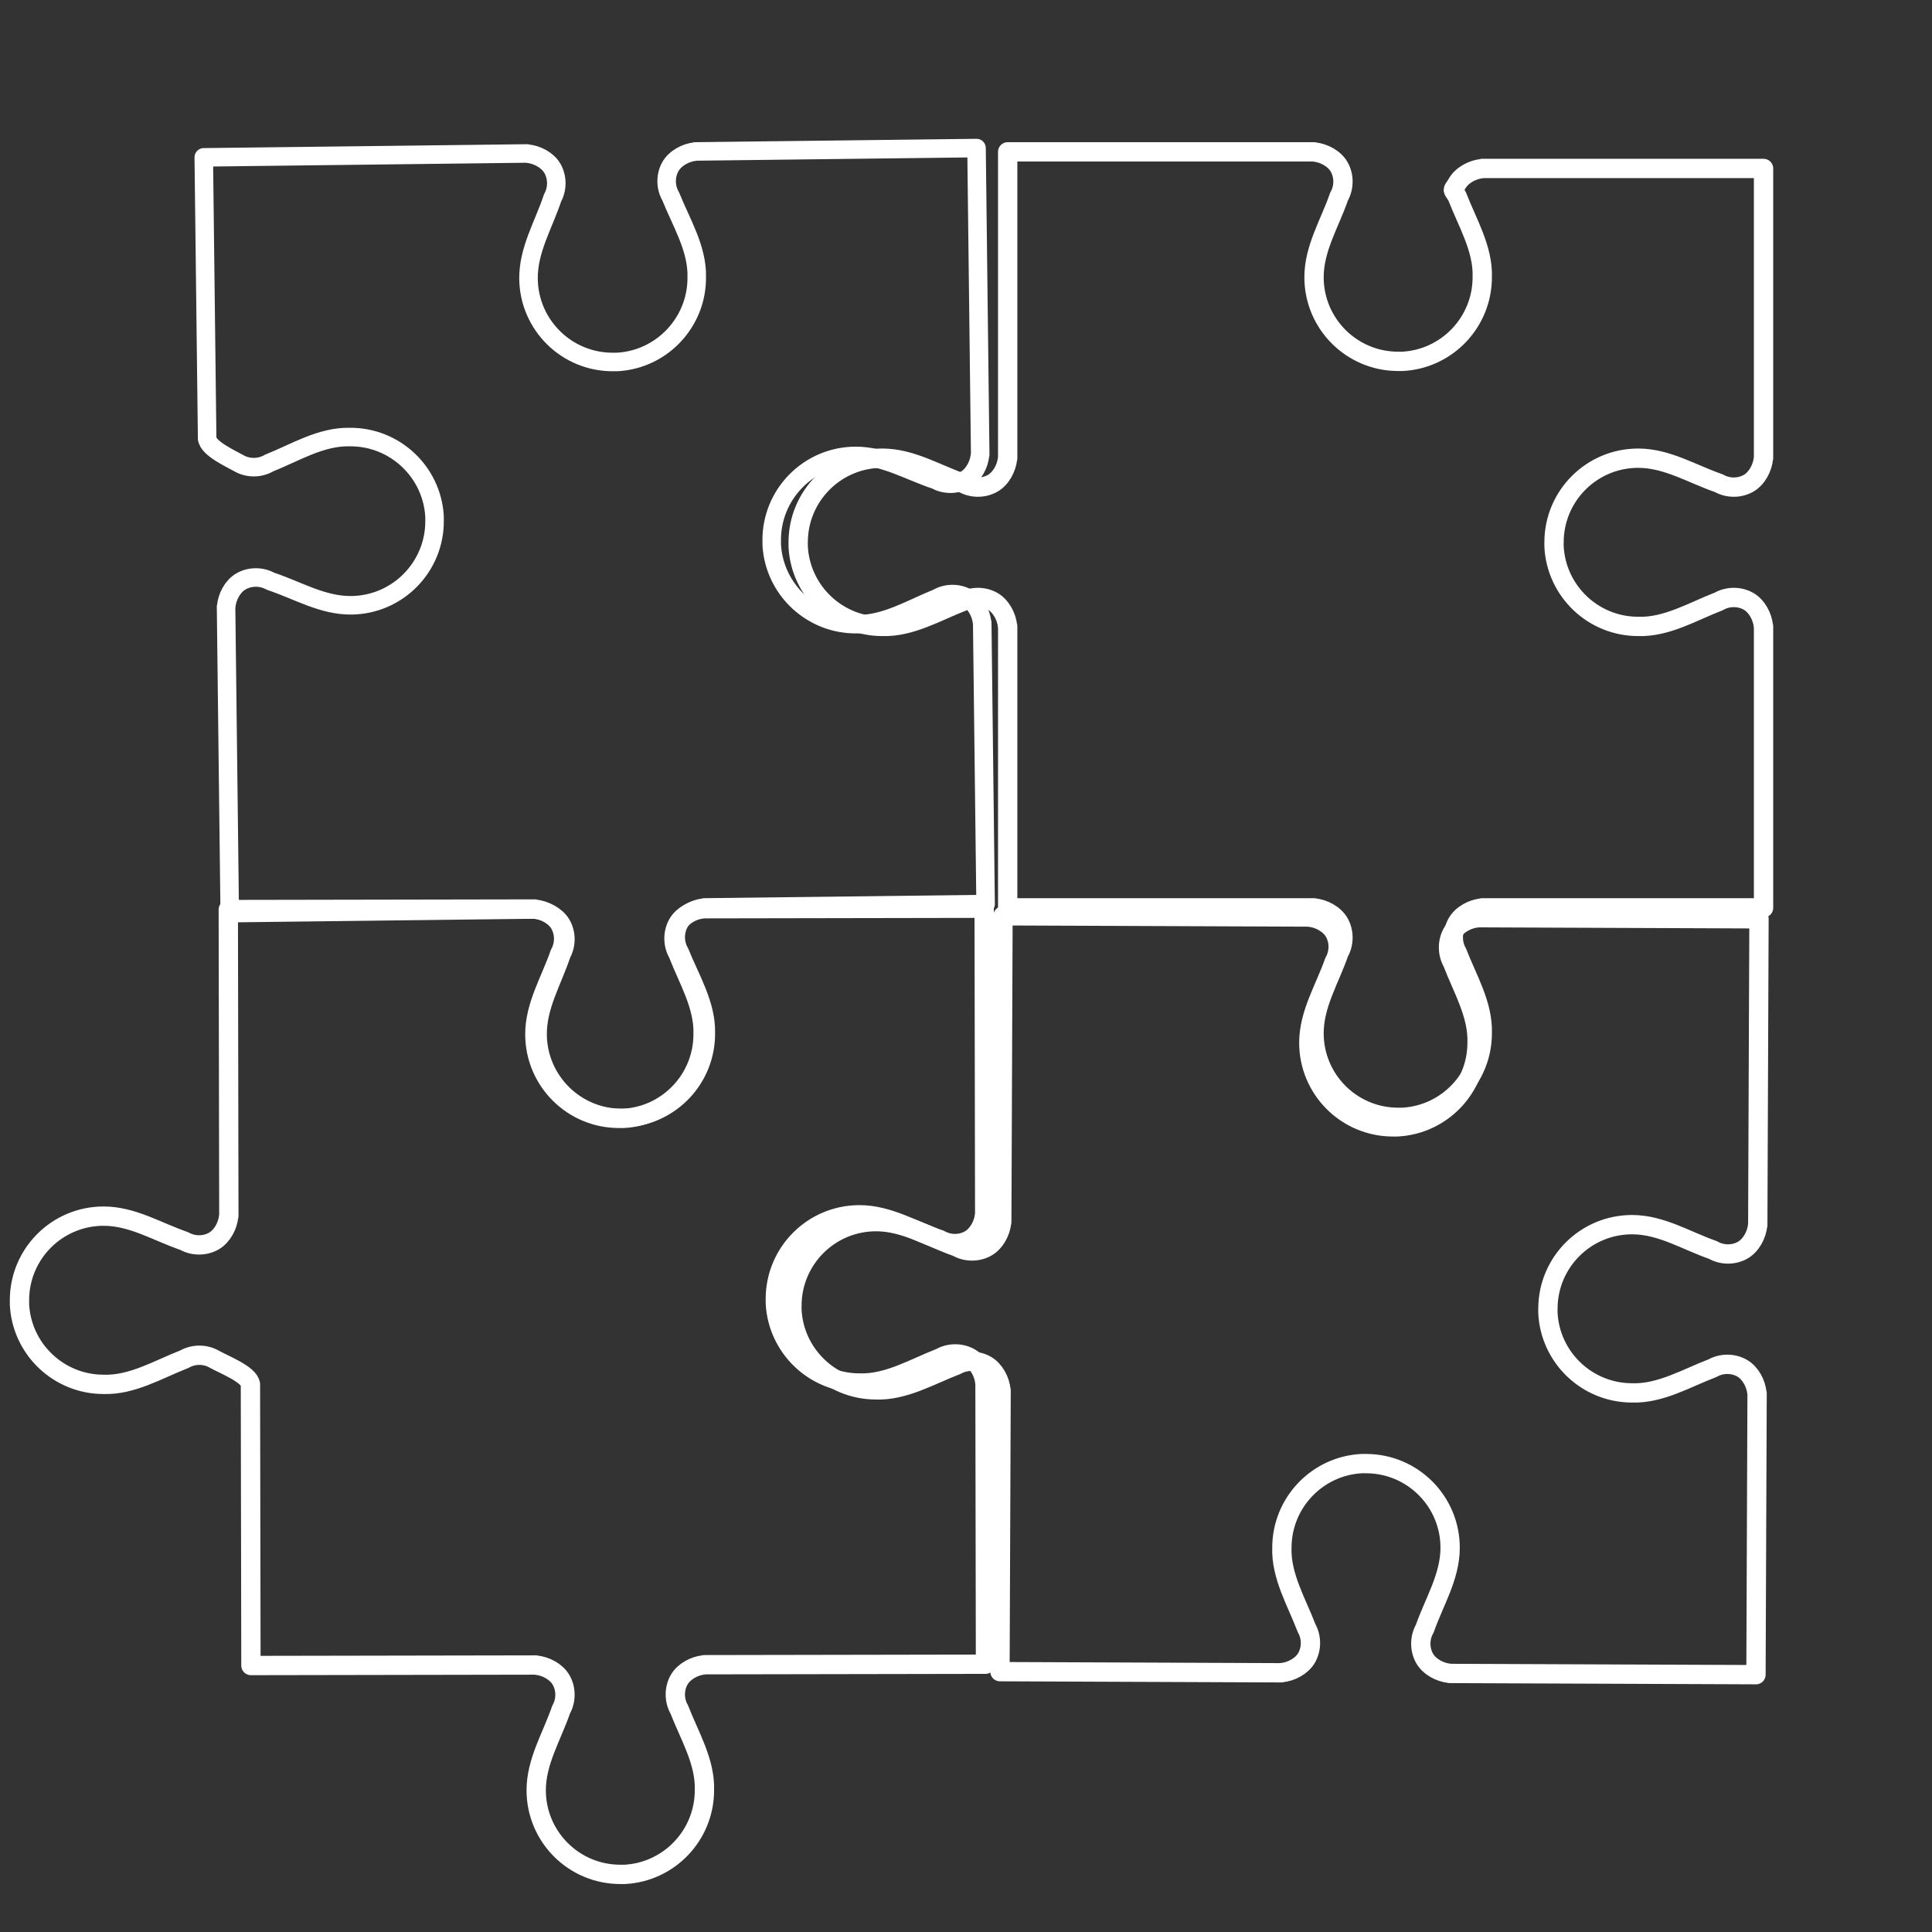<?xml version="1.0" encoding="UTF-8" standalone="no"?>
<!DOCTYPE svg PUBLIC "-//W3C//DTD SVG 1.1//EN" "http://www.w3.org/Graphics/SVG/1.1/DTD/svg11.dtd">
<svg width="100%" height="100%" viewBox="0 0 100 100" version="1.1" xmlns="http://www.w3.org/2000/svg" xmlns:xlink="http://www.w3.org/1999/xlink" xml:space="preserve" xmlns:serif="http://www.serif.com/" style="fill-rule:evenodd;clip-rule:evenodd;stroke-linejoin:round;stroke-miterlimit:2;">
    <rect x="0" y="0" width="100" height="100" fill="#333333" stroke="none"/>
    <g transform="matrix(0.215,0,0,0.215,-29.511,-0.791)">
        <g transform="matrix(0,-1,1,0,-42.827,106.71)">
            <path d="M62.476,604.65L62.476,536.931L62.445,536.931C62.235,534.586 60.873,532.052 58.883,530.9C56.718,529.647 57.897,529.658 55.726,530.9C49.455,533.321 43.128,537.167 36.288,536.931C25.454,536.931 16.58,528.412 16.038,517.712C16.021,517.367 16.038,517.03 16.038,516.681C16.038,505.497 25.105,496.431 36.288,496.431C43.25,496.431 49.198,500.207 55.726,502.462C57.897,503.704 60.718,503.715 62.883,502.462C64.873,501.31 66.235,498.776 66.445,496.431L66.476,496.431L66.476,422.681L-7.274,422.681L-7.274,422.65C-9.619,422.44 -12.154,421.077 -13.305,419.087C-14.558,416.922 -14.547,414.102 -13.305,411.931C-11.05,405.403 -7.274,399.456 -7.274,392.493C-7.274,381.309 -16.34,372.243 -27.524,372.243C-27.873,372.243 -28.21,372.225 -28.555,372.243C-39.255,372.785 -47.774,381.659 -47.774,392.493C-48.011,399.332 -44.164,405.659 -41.743,411.931C-40.501,414.102 -40.49,416.922 -41.743,419.087C-42.895,421.077 -45.429,422.44 -47.774,422.65L-47.774,422.681L-115.524,422.681L-115.524,496.431L-115.555,496.431C-115.765,498.776 -117.128,501.31 -119.118,502.462C-121.282,503.715 -124.103,503.704 -126.274,502.462C-132.801,500.207 -138.749,496.431 -145.712,496.431C-156.896,496.431 -165.962,505.497 -165.962,516.681C-165.962,517.03 -165.979,517.367 -165.962,517.712C-165.42,528.411 -156.546,536.931 -145.712,536.931C-138.872,537.167 -132.546,533.321 -126.274,530.9C-124.103,529.658 -121.282,529.647 -119.118,530.9C-117.128,532.052 -115.765,534.586 -115.555,536.931L-115.524,536.931L-115.524,604.65L-47.774,604.65L-47.774,604.619C-45.429,604.409 -42.895,603.046 -41.743,601.056C-40.49,598.892 -40.501,596.071 -41.743,593.9C-44.164,587.628 -48.011,581.302 -47.774,574.462C-47.774,563.628 -39.255,554.754 -28.555,554.212C-28.21,554.195 -27.873,554.212 -27.524,554.212C-16.34,554.212 -7.274,563.278 -7.274,574.462C-7.274,581.424 -11.05,587.372 -13.305,593.9C-14.547,596.071 -14.558,598.892 -13.305,601.056C-12.154,603.046 -9.619,604.409 -7.274,604.619L-7.274,604.65L62.476,604.65Z" style="fill:white;fill-opacity:0;fill-rule:nonzero;stroke:white;stroke-width:4.65px;"/>
        </g>
        <g transform="matrix(-1,-0.004,0.004,-1,410.95,493.42)">
            <path d="M-148.7,87.168L-148.7,154.887L-148.669,154.887C-148.459,157.232 -147.096,159.766 -145.106,160.918C-142.942,162.171 -140.121,162.16 -137.95,160.918C-131.678,158.497 -125.352,154.651 -118.512,154.887C-107.678,154.887 -98.804,163.406 -98.262,174.106C-98.245,174.451 -98.262,174.788 -98.262,175.137C-98.262,186.321 -107.328,195.387 -118.512,195.387C-125.474,195.387 -131.422,191.611 -137.95,189.356C-140.121,188.114 -142.942,188.103 -145.106,189.356C-147.096,190.508 -148.459,193.042 -148.669,195.387L-148.699,195.387L-148.699,269.137L-80.949,269.137L-80.949,269.106C-78.603,268.896 -76.069,267.534 -74.918,265.543C-73.665,263.379 -73.676,260.558 -74.918,258.387C-77.338,252.115 -81.185,245.789 -80.949,238.949C-80.949,228.115 -72.43,219.241 -61.73,218.699C-61.385,218.682 -61.048,218.699 -60.698,218.699C-49.514,218.699 -40.448,227.766 -40.448,238.949C-40.448,245.911 -44.224,251.859 -46.48,258.387C-47.722,260.558 -47.733,263.379 -46.48,265.543C-45.328,267.534 -42.794,268.896 -40.448,269.106L-40.448,269.137L33.302,269.137L33.302,195.387L33.333,195.387C33.542,193.042 34.905,190.508 36.895,189.356C39.06,188.103 41.881,188.114 44.051,189.356C50.579,191.611 56.526,195.387 63.489,195.387C74.673,195.387 83.739,186.321 83.739,175.137C83.739,174.788 83.756,174.451 83.739,174.106C83.197,163.407 74.324,154.887 63.489,154.887C56.65,154.651 50.323,158.497 44.051,160.918C41.881,162.16 39.06,162.171 36.895,160.918C34.905,159.766 33.542,157.232 33.333,154.887L33.302,154.887L33.302,87.168L-34.448,87.168L-34.448,87.199C-36.794,87.409 -39.328,88.772 -40.48,90.762C-41.732,92.926 -41.722,95.747 -40.48,97.918C-38.059,104.19 -34.212,110.516 -34.448,117.356C-34.448,128.19 -42.968,137.064 -53.667,137.606C-54.013,137.624 -54.349,137.606 -54.699,137.606C-65.883,137.606 -74.949,128.54 -74.949,117.356C-74.949,110.394 -71.173,104.446 -68.917,97.918C-67.676,95.747 -67.665,92.926 -68.917,90.762C-70.069,88.772 -72.603,87.409 -74.949,87.199L-74.949,87.169L-148.699,87.169L-148.7,87.168Z" style="fill:white;fill-opacity:0;fill-rule:nonzero;stroke:white;stroke-width:4.65px;stroke-linejoin:miter;stroke-miterlimit:4;"/>
        </g>
        <g transform="matrix(-0.012,-1,1,-0.012,-89.882,597.864)">
            <path d="M552.91,468.87L552.91,401.151L552.879,401.151C552.669,398.806 551.306,396.272 549.316,395.12C547.152,393.867 544.331,393.878 542.16,395.12C535.888,397.541 529.562,401.387 522.722,401.151C511.888,401.151 503.014,392.632 502.472,381.932C502.455,381.587 502.472,381.25 502.472,380.901C502.472,369.717 511.538,360.651 522.722,360.651C529.684,360.651 535.632,364.427 542.16,366.682C544.331,367.924 547.152,367.935 549.316,366.682C551.306,365.53 552.669,362.996 552.879,360.651L552.91,360.651L552.91,282.835L485.16,282.835L485.16,282.866C482.815,283.076 480.281,288.504 479.129,290.494C477.876,292.659 477.887,295.48 479.129,297.651C481.55,303.922 485.396,310.249 485.16,317.089C485.16,327.923 476.641,336.797 465.941,337.339C465.596,337.356 465.259,337.339 464.91,337.339C453.726,337.339 444.66,328.272 444.66,317.089C444.66,310.127 448.436,304.179 450.691,297.651C451.933,295.48 451.944,292.659 450.691,290.494C449.539,288.504 447.005,287.142 444.66,286.932L444.66,286.901L370.91,286.901L370.91,360.651L370.879,360.651C370.669,362.996 369.306,365.53 367.316,366.682C365.152,367.935 362.331,367.924 360.16,366.682C353.633,364.427 347.685,360.651 340.722,360.651C329.538,360.651 320.472,369.717 320.472,380.901C320.472,381.25 320.455,381.587 320.472,381.932C321.014,392.631 329.888,401.151 340.722,401.151C347.562,401.387 353.888,397.541 360.16,395.12C362.331,393.878 365.152,393.867 367.316,395.12C369.306,396.271 370.669,398.805 370.879,401.151L370.91,401.151L370.91,468.87L438.66,468.87L438.66,468.839C441.005,468.629 443.539,467.266 444.691,465.276C445.944,463.111 445.933,460.291 444.691,458.12C442.27,451.848 438.423,445.522 438.66,438.682C438.66,427.848 447.179,418.974 457.879,418.432C458.224,418.414 458.56,418.432 458.91,418.432C470.094,418.432 479.16,427.498 479.16,438.682C479.16,445.644 475.384,451.592 473.129,458.12C471.887,460.291 471.876,463.112 473.129,465.276C474.28,467.266 476.814,468.629 479.16,468.839L479.16,468.87L552.91,468.87Z" style="fill:white;fill-opacity:0;fill-rule:nonzero;stroke:white;stroke-width:4.46px;"/>
        </g>
        <g transform="matrix(1,0,0,1,0,0.788)">
            <path d="M374.19,221.54L306.471,221.661L306.471,221.692C304.126,221.906 301.594,223.273 300.446,225.265C299.197,227.432 299.213,230.252 300.459,232.421C302.891,238.689 306.749,245.008 306.525,251.848C306.544,262.682 298.041,271.571 287.342,272.132C286.997,272.15 286.66,272.133 286.311,272.134C275.127,272.154 266.045,263.104 266.025,251.92C266.012,244.958 269.778,239.003 272.021,232.471C273.259,230.298 273.265,227.477 272.008,225.315C270.853,223.327 268.317,221.969 265.971,221.763L265.971,221.732L192.221,221.863L192.352,295.613L192.321,295.613C192.115,297.959 190.757,300.496 188.769,301.651C186.607,302.908 183.786,302.902 181.613,301.664C175.082,299.42 169.127,295.655 162.164,295.667C150.98,295.687 141.93,304.769 141.95,315.953C141.951,316.303 141.934,316.639 141.952,316.984C142.513,327.683 151.402,336.186 162.236,336.167C169.076,336.392 175.396,332.534 181.663,330.102C183.832,328.856 186.652,328.84 188.819,330.089C190.811,331.237 197.305,333.759 197.519,336.105L197.55,336.105L197.671,403.855L266.294,403.732L266.294,403.763C268.64,403.969 271.176,405.327 272.331,407.315C273.588,409.477 273.582,412.298 272.344,414.471C270.101,421.002 266.335,426.957 266.348,433.92C266.368,445.104 275.45,454.154 286.634,454.134C286.983,454.134 287.32,454.15 287.665,454.132C298.363,453.571 306.867,444.682 306.848,433.848C307.072,427.008 303.214,420.688 300.782,414.421C299.536,412.253 299.52,409.432 300.769,407.265C301.918,405.273 304.449,403.906 306.794,403.692L306.794,403.661L374.513,403.54L374.392,335.79L374.361,335.79C374.147,333.445 372.78,330.914 370.788,329.765C368.621,328.517 365.8,328.533 363.632,329.778C357.364,332.21 351.045,336.068 344.205,335.844C333.371,335.863 324.482,327.36 323.921,316.661C323.903,316.316 323.92,315.979 323.919,315.63C323.899,304.446 332.949,295.364 344.133,295.344C351.095,295.331 357.05,299.097 363.582,301.34C365.755,302.578 368.576,302.584 370.738,301.328C372.726,300.172 374.084,297.636 374.29,295.29L374.321,295.29L374.19,221.54Z" style="fill:white;fill-opacity:0;fill-rule:nonzero;stroke:white;stroke-width:4.65px;"/>
        </g>
    </g>
</svg>
